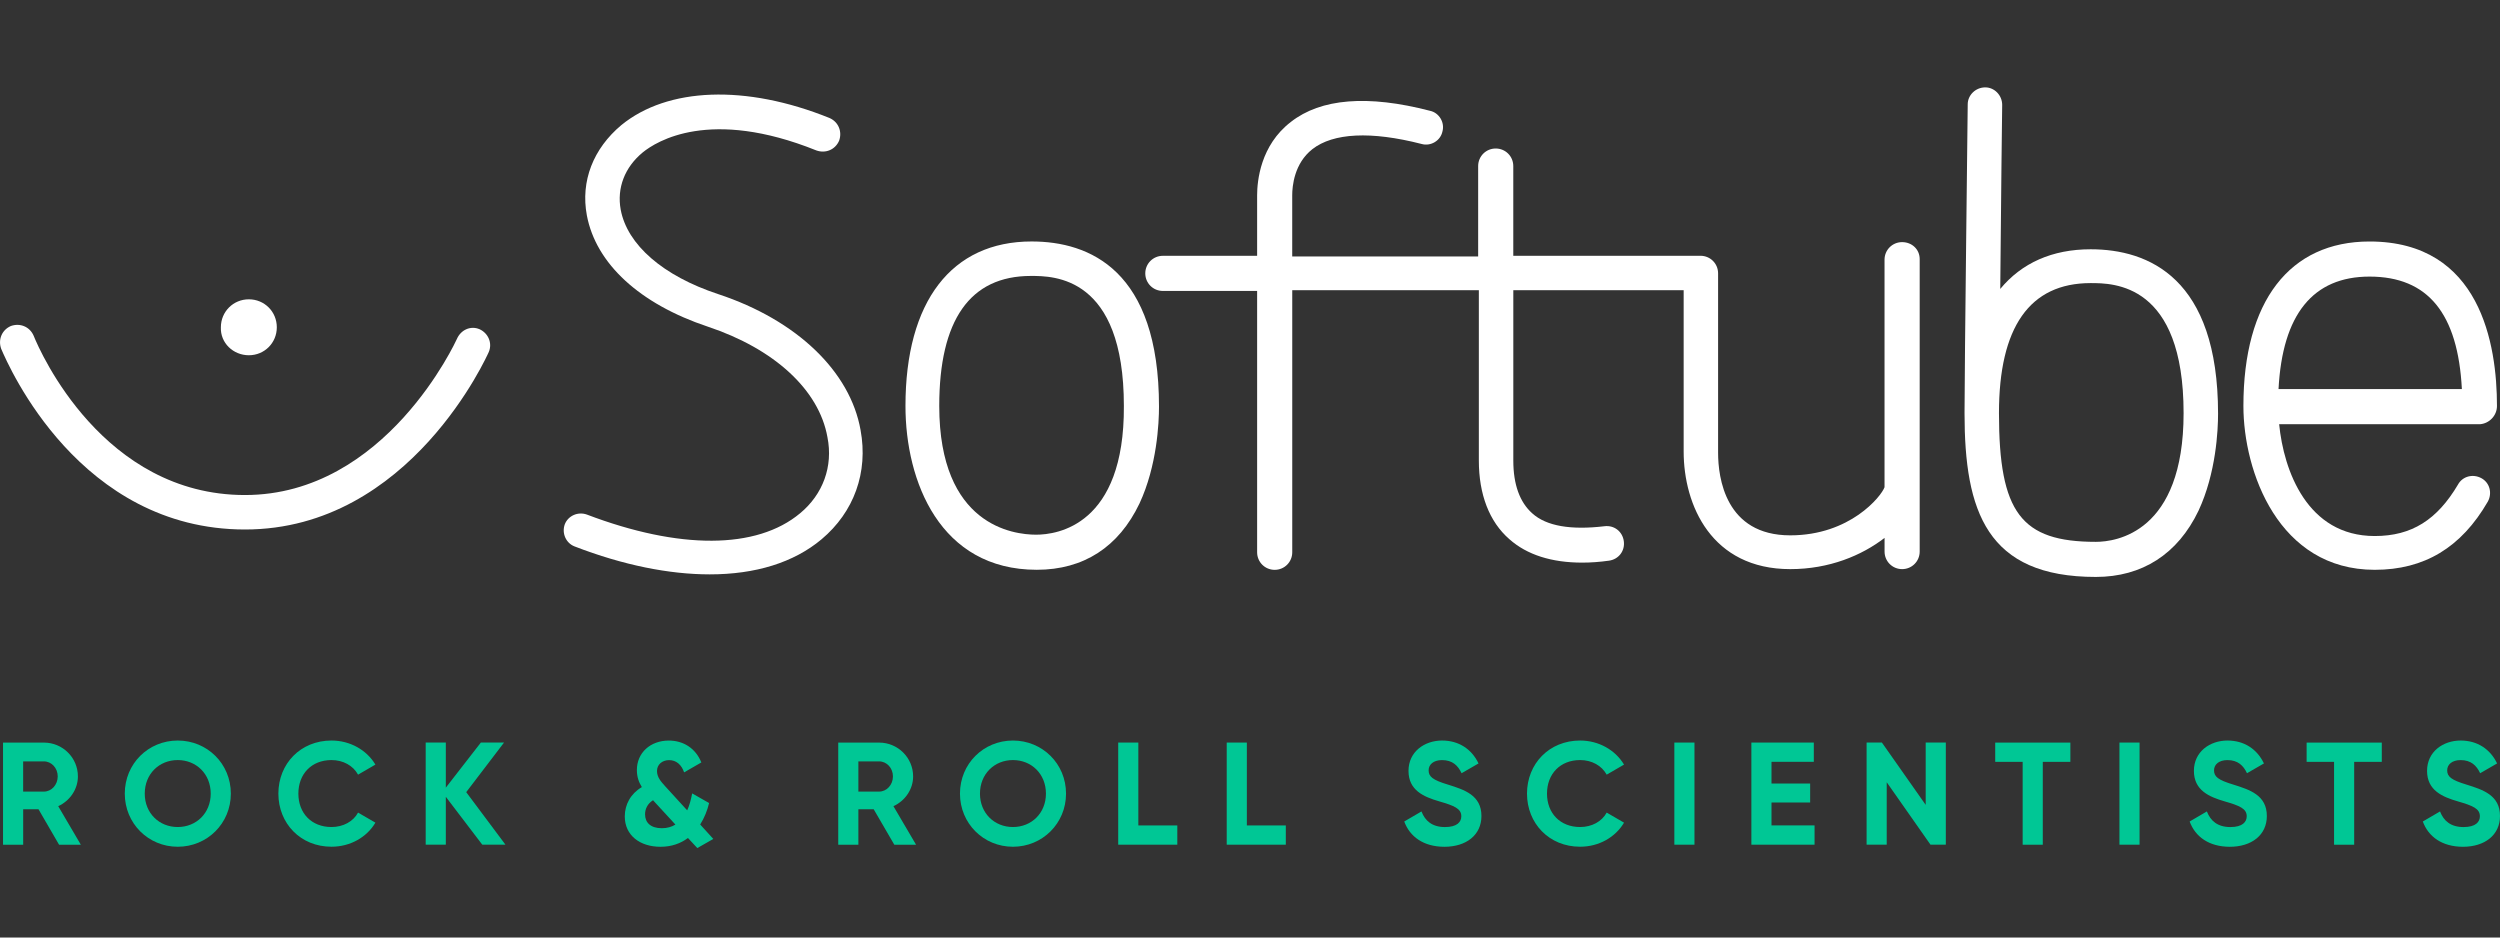 <?xml version="1.0" encoding="utf-8"?>
<!-- Generator: Adobe Illustrator 25.4.1, SVG Export Plug-In . SVG Version: 6.00 Build 0)  -->
<svg version="1.1" id="Layer_1" xmlns="http://www.w3.org/2000/svg" xmlns:xlink="http://www.w3.org/1999/xlink" x="0px" y="0px"
	 viewBox="0 0 800 300" style="enable-background:new 0 0 800 300;" xml:space="preserve">
<rect x="0" y="0" width="800" height="300" fill="#333333" stroke="none"/>
<style type="text/css">
	.st0{fill:#FFFFFF;}
	.st1{fill:#00C795;}
</style>
<g>
	<g>
		<path class="st0" d="M79.63,113.68c4.99,0,8.95-3.95,8.95-8.95c0-4.99-3.95-8.95-8.95-8.95c-4.99,0-8.95,3.95-8.95,8.95
			C70.47,109.73,74.63,113.68,79.63,113.68"/>
		<path class="st0" d="M153.48,105.36c-2.91-1.25-6.03,0.21-7.28,3.12c-0.21,0.42-22.68,49.93-67.82,49.93
			c-45.35,0-65.53-45.77-67.61-50.97c-1.25-2.91-4.37-4.16-7.28-3.12c-2.91,1.25-4.16,4.37-3.12,7.28
			c2.5,5.83,25.17,57.84,78.02,57.84c53.05,0,77.81-56.38,78.02-56.8C157.64,109.73,156.19,106.61,153.48,105.36"/>
		<path class="st0" d="M330.11,77.27c-25.59,0-40.36,19.14-40.36,52.63c0,24.13,11.03,52.43,42.02,52.43
			c14.98,0,26.21-7.28,32.87-21.22c5.62-12.07,6.24-25.8,6.24-31C370.88,86.43,348.62,77.27,330.11,77.27 M331.56,171.1
			c-7.28,0-31-2.91-31-41.19c0-27.46,9.78-41.61,29.33-41.61c7.28,0,29.75,0,29.75,41.61C359.86,168.19,338.22,171.1,331.56,171.1"
			/>
		<path class="st0" d="M608.67,77.48c-3.12,0-5.62,2.5-5.62,5.62v72.81c-1.04,2.91-11.03,15.4-30.17,15.4
			c-20.8,0-23.09-18.52-23.09-26.42V87.47c0-3.12-2.5-5.62-5.62-5.62h-59.92V53.14c0-3.12-2.5-5.62-5.62-5.62
			c-3.12,0-5.62,2.5-5.62,5.62v28.92h-59.5V62.5c0-2.91,0.62-10.19,6.45-14.77c6.66-5.2,18.72-5.83,34.95-1.66
			c2.91,0.83,6.03-1.04,6.66-3.95c0.83-2.91-1.04-6.03-3.95-6.66c-19.97-5.2-34.95-3.95-44.52,3.54
			c-9.78,7.49-10.82,18.93-10.82,23.51v19.35h-30.17c-3.12,0-5.62,2.5-5.62,5.62s2.5,5.62,5.62,5.62h30.17v83.63
			c0,3.12,2.5,5.62,5.62,5.62c3.12,0,5.62-2.5,5.62-5.62V92.87h59.71v54.51c0,10.82,3.33,19.56,9.78,25.17
			c5.62,4.99,13.52,7.49,23.3,7.49c2.7,0,5.62-0.21,8.53-0.62c3.12-0.42,5.2-3.12,4.78-6.24s-3.12-5.2-6.24-4.78
			c-10.61,1.25-18.52,0-23.09-4.16c-3.95-3.54-6.03-9.15-6.03-16.85V92.87h54.51v51.59c0,17.27,8.95,37.66,34.12,37.66
			c12.48,0,22.88-4.37,30.17-9.99v4.37c0,3.12,2.5,5.62,5.62,5.62s5.62-2.5,5.62-5.62V82.89C614.29,79.77,611.8,77.48,608.67,77.48"
			/>
		<path class="st0" d="M799.03,129.91c0-19.56-5.2-52.63-40.78-52.63c-25.59,0-40.36,19.14-40.36,52.63
			c0,21.01,11.23,52.43,42.02,52.43c15.81,0,27.67-7.07,36.2-21.84c1.46-2.7,0.62-6.03-2.08-7.49c-2.7-1.46-6.03-0.62-7.49,2.08
			c-6.66,11.23-14.77,16.44-26.63,16.44c-21.64,0-29.13-21.01-30.58-35.78h64.28C796.54,135.52,799.03,133.03,799.03,129.91
			 M729.13,124.5c1.25-23.92,11.03-35.99,29.13-35.99c18.72,0,28.29,11.86,29.54,35.99H729.13z"/>
		<path class="st0" d="M628.65,132.19c0,31.41,7.07,52.43,42.02,52.43c14.77,0,26.21-7.28,32.87-21.22c5.62-12.07,6.24-25.8,6.24-31
			c0-43.48-22.26-52.63-40.78-52.63c-12.27,0-22.05,4.37-28.92,12.69c0.21-27.46,0.62-58.25,0.62-58.88c0-3.12-2.5-5.62-5.41-5.62
			l0,0c-3.12,0-5.62,2.5-5.62,5.41C629.69,34.21,628.65,117.22,628.65,132.19 M670.67,173.39c-23.92,0-31-9.36-31-41.19
			c0-27.46,9.78-41.61,29.33-41.61c7.28,0,29.75,0,29.75,41.61C698.76,170.47,677.12,173.39,670.67,173.39"/>
		<path class="st0" d="M229.83,94.12c-17.68-5.83-29.13-15.81-31.21-27.05c-1.25-6.87,1.25-13.52,7.07-18.31
			c4.37-3.54,21.43-14.35,55.55-0.62c2.91,1.04,6.03-0.21,7.28-3.12c1.04-2.91-0.21-6.03-3.12-7.28
			c-26.84-10.82-51.8-9.78-66.57,2.29c-8.95,7.49-13.11,17.89-11.03,28.92c2.91,15.4,16.85,28.29,38.7,35.58
			c21.22,7.07,35.58,20.18,38.28,35.37c1.87,9.36-1.46,18.31-8.74,24.34c-13.94,11.65-38.7,11.65-68.24,0.42
			c-2.91-1.04-6.03,0.42-7.07,3.12c-1.04,2.91,0.42,6.03,3.12,7.07c15.6,6.03,30.37,8.95,43.27,8.95c14.56,0,26.84-3.74,35.78-11.23
			c10.4-8.74,14.98-21.43,12.48-34.95C272.06,118.88,255,102.44,229.83,94.12"/>
	</g>
	<g>
		<path class="st1" d="M12.32,258.96h-4.9v11.35H0.97v-32.68h13.08c6.02,0,10.88,4.85,10.88,10.83c0,4.11-2.57,7.8-6.3,9.52
			l7.24,12.33H18.9L12.32,258.96z M7.41,253.31h6.63c2.42,0,4.43-2.15,4.43-4.86c0-2.71-2.01-4.81-4.43-4.81H7.41V253.31z"/>
		<path class="st1" d="M39.93,253.96c0-9.57,7.52-16.99,16.95-16.99s16.99,7.42,16.99,16.99c0,9.53-7.56,17-16.99,17
			S39.93,263.49,39.93,253.96z M67.43,253.96c0-6.3-4.62-10.74-10.56-10.74s-10.55,4.44-10.55,10.74c0,6.26,4.62,10.69,10.55,10.69
			S67.43,260.22,67.43,253.96z"/>
		<path class="st1" d="M89.08,253.96c0-9.57,7.1-16.99,16.99-16.99c5.98,0,11.26,3.03,14.06,7.7l-5.55,3.22
			c-1.59-2.9-4.77-4.67-8.5-4.67c-6.39,0-10.6,4.44-10.6,10.74c0,6.26,4.2,10.69,10.6,10.69c3.74,0,6.96-1.77,8.5-4.62l5.55,3.22
			c-2.75,4.66-8.03,7.7-14.06,7.7C96.18,270.96,89.08,263.49,89.08,253.96z"/>
		<path class="st1" d="M154.33,270.3l-11.67-15.32v15.32h-6.44v-32.68h6.44v14.43l11.21-14.43h7.42l-12.1,15.87l12.56,16.81H154.33z
			"/>
		<path class="st1" d="M223.14,271.38l-2.99-3.22c-2.34,1.73-5.23,2.81-8.78,2.81c-6.63,0-11.44-3.69-11.44-9.71
			c0-3.79,1.87-7.29,5.46-9.39c-0.93-1.49-1.59-3.22-1.59-5.46c0-5.55,4.34-9.43,10.22-9.43c4.57,0,8.54,2.38,10.41,7l-5.51,3.18
			c-0.84-2.43-2.48-3.92-4.81-3.92c-2.24,0-3.87,1.45-3.87,3.46c0,1.96,1.17,3.31,2.66,4.95l7,7.66c0.7-1.54,1.21-3.36,1.59-5.42
			l5.42,3.08c-0.56,2.34-1.49,4.72-2.85,6.87l4.2,4.62L223.14,271.38z M216.13,263.86l-7.05-7.66c-0.05-0.05-0.09-0.09-0.09-0.14
			c-1.87,1.17-2.57,2.89-2.57,4.53c0,2.62,1.77,4.44,5.37,4.44C213.47,265.03,214.92,264.61,216.13,263.86z"/>
		<path class="st1" d="M279.58,258.96h-4.9v11.35h-6.44v-32.68h13.08c6.02,0,10.88,4.85,10.88,10.83c0,4.11-2.57,7.8-6.3,9.52
			l7.24,12.33h-6.96L279.58,258.96z M274.68,253.31h6.63c2.42,0,4.43-2.15,4.43-4.86c0-2.71-2.01-4.81-4.43-4.81h-6.63V253.31z"/>
		<path class="st1" d="M307.19,253.96c0-9.57,7.52-16.99,16.95-16.99s16.99,7.42,16.99,16.99c0,9.53-7.56,17-16.99,17
			S307.19,263.49,307.19,253.96z M334.7,253.96c0-6.3-4.62-10.74-10.56-10.74c-5.93,0-10.55,4.44-10.55,10.74
			c0,6.26,4.62,10.69,10.55,10.69C330.07,264.65,334.7,260.22,334.7,253.96z"/>
		<path class="st1" d="M376.74,264.14v6.16h-18.91v-32.68h6.44v26.52H376.74z"/>
		<path class="st1" d="M411.46,264.14v6.16h-18.91v-32.68h6.44v26.52H411.46z"/>
		<path class="st1" d="M449.36,262.88l5.51-3.22c1.16,3.03,3.45,5,7.52,5c3.87,0,5.23-1.63,5.23-3.46c0-2.42-2.2-3.36-7.05-4.76
			c-5-1.45-9.85-3.55-9.85-9.76c0-6.16,5.14-9.71,10.74-9.71c5.37,0,9.48,2.75,11.67,7.33l-5.42,3.13c-1.17-2.48-2.94-4.2-6.26-4.2
			c-2.71,0-4.29,1.4-4.29,3.27c0,2.01,1.26,3.09,6.21,4.58c5.18,1.63,10.69,3.36,10.69,10.04c0,6.12-4.9,9.85-11.86,9.85
			C455.52,270.96,451.14,267.74,449.36,262.88z"/>
		<path class="st1" d="M488.64,253.96c0-9.57,7.1-16.99,16.99-16.99c5.98,0,11.26,3.03,14.06,7.7l-5.55,3.22
			c-1.59-2.9-4.77-4.67-8.5-4.67c-6.39,0-10.6,4.44-10.6,10.74c0,6.26,4.2,10.69,10.6,10.69c3.74,0,6.96-1.77,8.5-4.62l5.55,3.22
			c-2.75,4.66-8.03,7.7-14.06,7.7C495.74,270.96,488.64,263.49,488.64,253.96z"/>
		<path class="st1" d="M542.23,237.62v32.68h-6.44v-32.68H542.23z"/>
		<path class="st1" d="M580.66,264.14v6.16h-20.22v-32.68h19.98v6.16h-13.54v6.95h12.37v6.07h-12.37v7.33H580.66z"/>
		<path class="st1" d="M622.66,237.62v32.68h-4.9l-14.01-19.98v19.98h-6.44v-32.68h4.9l14.01,19.94v-19.94H622.66z"/>
		<path class="st1" d="M662.51,243.79h-8.82v26.52h-6.44v-26.52h-8.78v-6.16h24.05V243.79z"/>
		<path class="st1" d="M684.66,237.62v32.68h-6.44v-32.68H684.66z"/>
		<path class="st1" d="M700.69,262.88l5.51-3.22c1.16,3.03,3.45,5,7.52,5c3.87,0,5.23-1.63,5.23-3.46c0-2.42-2.2-3.36-7.05-4.76
			c-5-1.45-9.85-3.55-9.85-9.76c0-6.16,5.14-9.71,10.74-9.71c5.37,0,9.48,2.75,11.67,7.33l-5.42,3.13c-1.17-2.48-2.94-4.2-6.26-4.2
			c-2.71,0-4.29,1.4-4.29,3.27c0,2.01,1.26,3.09,6.21,4.58c5.18,1.63,10.69,3.36,10.69,10.04c0,6.12-4.9,9.85-11.86,9.85
			C706.85,270.96,702.47,267.74,700.69,262.88z"/>
		<path class="st1" d="M762.16,243.79h-8.82v26.52h-6.44v-26.52h-8.78v-6.16h24.05V243.79z"/>
		<path class="st1" d="M775.3,262.88l5.51-3.22c1.16,3.03,3.45,5,7.52,5c3.87,0,5.23-1.63,5.23-3.46c0-2.42-2.2-3.36-7.05-4.76
			c-5-1.45-9.85-3.55-9.85-9.76c0-6.16,5.13-9.71,10.74-9.71c5.37,0,9.48,2.75,11.67,7.33l-5.42,3.13c-1.17-2.48-2.94-4.2-6.26-4.2
			c-2.71,0-4.29,1.4-4.29,3.27c0,2.01,1.26,3.09,6.21,4.58c5.18,1.63,10.69,3.36,10.69,10.04c0,6.12-4.9,9.85-11.86,9.85
			C781.46,270.96,777.08,267.74,775.3,262.88z"/>
	</g>
</g>
</svg>
